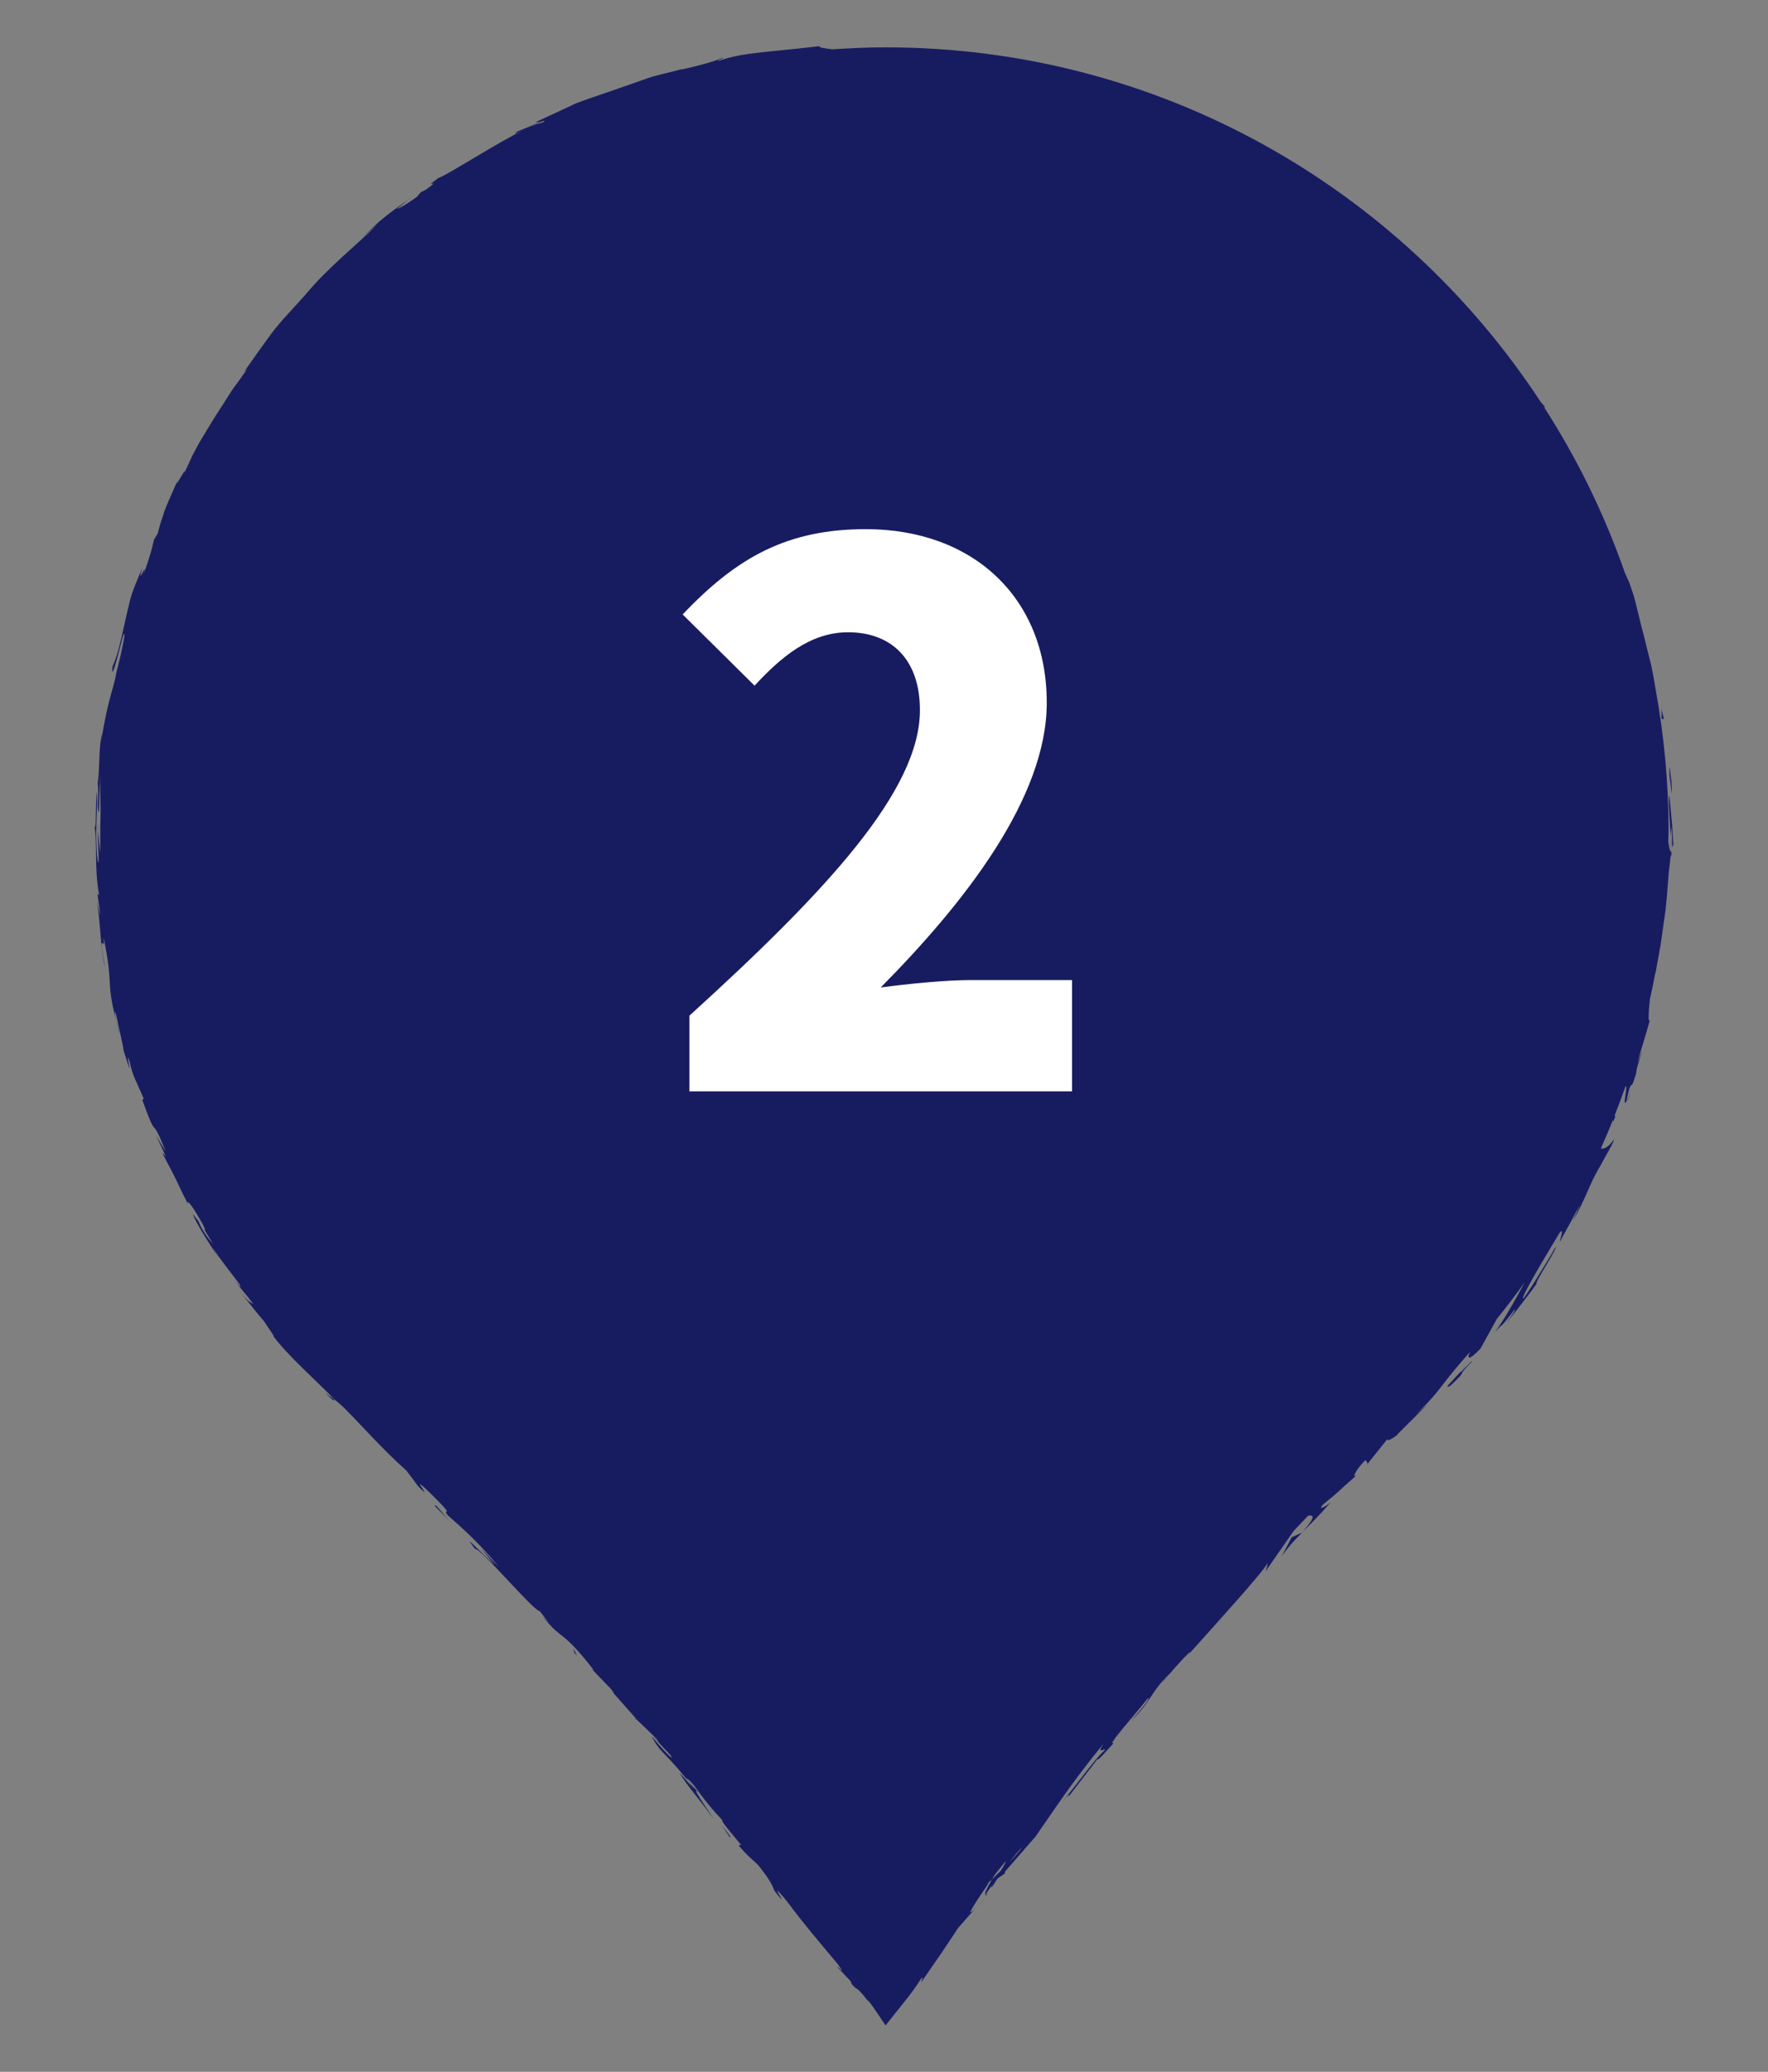 <?xml version="1.0" encoding="utf-8"?>
<!-- Generator: Adobe Illustrator 22.0.1, SVG Export Plug-In . SVG Version: 6.00 Build 0)  -->
<svg version="1.1" xmlns="http://www.w3.org/2000/svg" xmlns:xlink="http://www.w3.org/1999/xlink" x="0px" y="0px"
	 viewBox="0 0 31.49 36.89" style="enable-background:new 0 0 31.49 36.89;" xml:space="preserve">
<rect x="0" y="0" width="31.49" height="36.89" fill="#808080" stroke="none"/>
<style type="text/css">
	.st0{fill:#EFEFEF;}
	.st1{fill:#15AF83;}
	.st2{fill:#171C61;}
	.st3{fill:#17AD7B;}
	.st4{opacity:0.6;}
	.st5{fill:#FFFFFF;}
	.st6{fill:#165987;}
	.st7{fill:#D64B3C;}
	.st8{fill:#D65677;}
	.st9{fill:#DD722A;}
	.st10{fill:#005E9E;}
	.st11{fill:#D67327;}
	.st12{clip-path:url(#SVGID_6_);fill:none;}
	.st13{clip-path:url(#SVGID_6_);}
	.st14{fill:none;stroke:#FFFFFF;stroke-width:0.6;stroke-miterlimit:10;}
	.st15{fill:#113272;}
	.st16{opacity:0.2;}
	.st17{opacity:0.2;fill:#171C61;}
	.st18{opacity:0.4;}
	.st19{opacity:0.8;}
	.st20{display:none;}
	.st21{display:inline;fill:#C30D23;}
</style>
<g id="圖層_3">
	<g>
		<g>
			<g>
				<g>
					<path class="st2" d="M10.523,29.698l-0.116-0.121C10.462,29.634,10.497,29.671,10.523,29.698z"/>
					<path class="st2" d="M11.32,30.611l0.029,0.014C11.307,30.588,11.288,30.573,11.32,30.611z"/>
					<path class="st2" d="M17.385,33.969c0.05-0.053,0.119-0.13,0.214-0.24L17.385,33.969z"/>
					<path class="st2" d="M5.954,24.918L5.793,24.8C6.013,25.016,5.926,24.911,5.954,24.918z"/>
					<path class="st2" d="M7.27,3.559c0.015-0.01,0.032-0.021,0.046-0.03C7.318,3.522,7.299,3.537,7.27,3.559z"/>
					<path class="st2" d="M29.49,17.316c-0.001,0.005-0.001,0.008-0.002,0.013C29.501,17.285,29.498,17.292,29.49,17.316z"/>
					<path class="st2" d="M1.748,14.801c0-0.01,0.001-0.023,0.003-0.034C1.748,14.608,1.745,14.678,1.748,14.801z"/>
					<path class="st2" d="M23.197,27.287c0.004-0.006,0.007-0.009,0.011-0.014c-0.005,0.005-0.012,0.012-0.017,0.016L23.197,27.287z
						"/>
					<path class="st2" d="M22.828,27.714c0.139-0.199,0.235-0.296,0.364-0.424l-0.185,0.082L22.828,27.714z"/>
					<path class="st2" d="M29.782,14.692c-0.016-0.172-0.034-0.377-0.048-0.529c-0.036,0.095,0.038,0.698,0.031,1.003
						c-0.018,0-0.036-0.067-0.051-0.179c0.001-0.066,0.005-0.132,0.005-0.199c0-0.861-0.082-1.703-0.232-2.522
						c-0.021-0.132-0.046-0.274-0.077-0.422c-0.022-0.087-0.045-0.178-0.068-0.268c-0.037-0.156-0.076-0.312-0.118-0.466
						c-0.003-0.014-0.007-0.028-0.01-0.042c-0.031-0.128-0.062-0.253-0.091-0.371c-0.028-0.118-0.073-0.224-0.103-0.323
						c-0.024-0.053-0.054-0.121-0.08-0.177c-0.367-1.051-0.855-2.045-1.45-2.965c0.022,0.025,0.046,0.052,0.011-0.013
						c-0.009-0.003-0.034-0.03-0.066-0.072c-2.492-3.795-6.783-6.304-11.662-6.304c-0.318,0-0.633,0.015-0.946,0.035
						c-0.132-0.015-0.249-0.032-0.231-0.056c-0.208,0.026-0.481,0.054-0.79,0.084c-0.307,0.035-0.654,0.056-0.981,0.17
						c-0.15,0.026,0.121-0.051,0.04-0.045c-0.164,0.069-0.366,0.126-0.747,0.212l0.041-0.017c-0.263,0.076-0.497,0.114-0.7,0.194
						c-0.205,0.072-0.394,0.138-0.587,0.205c-0.193,0.068-0.393,0.131-0.612,0.214C10.049,1.94,9.812,2.049,9.532,2.178l0.096-0.013
						c-0.24,0.111-0.295,0.127-0.41,0.174C9.106,2.416,9.223,2.362,9.37,2.293C8.855,2.538,7.99,3.106,7.804,3.172
						C7.476,3.416,7.919,3.129,7.593,3.373l-0.098,0.05L7.427,3.503C7.211,3.66,7.088,3.722,7.07,3.716
						c0.053-0.037,0.145-0.114,0.2-0.157c-0.144,0.097-0.344,0.24-0.509,0.38c-0.158,0.148-0.293,0.279-0.34,0.316L6.72,4
						C6.321,4.389,5.832,4.774,5.439,5.248C5.237,5.478,5.019,5.695,4.84,5.931C4.665,6.17,4.498,6.403,4.345,6.624l0.06-0.057
						C4.288,6.735,4.204,6.851,4.136,6.942C4.075,7.038,4.03,7.11,3.983,7.183C3.888,7.329,3.786,7.483,3.557,7.871l0.014-0.03
						C3.528,7.923,3.479,8.015,3.426,8.113C3.38,8.217,3.329,8.327,3.274,8.438C3.358,8.225,3.06,8.809,3.173,8.532
						C2.992,8.939,2.95,9.041,2.926,9.109C2.916,9.143,2.907,9.17,2.891,9.221C2.872,9.273,2.846,9.35,2.811,9.494L2.742,9.612
						C2.694,9.808,2.698,9.827,2.55,10.25c0.107-0.352-0.132,0.258-0.016-0.139c-0.089,0.219-0.176,0.407-0.22,0.585
						c-0.044,0.177-0.079,0.333-0.109,0.473c-0.062,0.28-0.11,0.497-0.201,0.699c-0.044,0.433,0.238-0.783,0.192-0.545
						c0.071-0.191-0.042,0.357-0.121,0.641c-0.048,0.296-0.159,0.49-0.273,1.241c0.009-0.074,0.01-0.08,0.019-0.155
						c-0.071,0.278-0.035,0.555-0.081,0.901c0.029,0.197-0.025,0.452,0.022,0.51l0.023-0.694c-0.003,0.197,0.005,0.389,0.006,0.611
						c0.001,0.111,0,0.23-0.005,0.361c0,0.131,0,0.274,0,0.438c-0.011-0.05-0.029-0.243-0.04-0.375
						c-0.01,0.19,0.019,0.365,0.008,0.562c-0.026-0.027-0.034-0.238-0.041-0.496c0-0.257,0.024-0.56,0.013-0.772
						c-0.032,0.204-0.004,0.8-0.048,0.587c0.065,0.305-0.007,0.75,0.089,1.26l-0.032-0.031c0.011,0.081,0.034,0.251,0.054,0.397
						c-0.025-0.088-0.047-0.177-0.065-0.266c0.073,0.411,0.056,0.804,0.148,1.196c-0.074-0.413-0.067-0.462-0.053-0.45
						c0.013,0.012,0.037,0.083,0.026-0.094c0.189,0.929,0.027,0.662,0.223,1.491c-0.027-0.14-0.039-0.25,0.003-0.104
						c0.043,0.216,0.115,0.498,0.133,0.634c0.232,0.732-0.01-0.12,0.106,0.186c0.048,0.258,0.124,0.356,0.251,0.665l-0.028,0.013
						c0.293,0.822,0.133,0.196,0.418,0.926l-0.171-0.287l0.173,0.371L2.89,20.525c0.097,0.201,0.174,0.326,0.235,0.458
						c0.065,0.13,0.12,0.263,0.224,0.455c-0.03-0.099,0.076,0.024,0.262,0.361c0.12,0.234-0.102-0.111,0.186,0.354
						c-0.079-0.096-0.176-0.197-0.268-0.419c-0.02-0.016-0.075-0.098-0.096-0.115c0.112,0.264,0.362,0.617,0.462,0.788
						c-0.039-0.066-0.085-0.145-0.106-0.187c0.145,0.222,0.315,0.427,0.472,0.64c0.061,0.11-0.002,0.033-0.065-0.043
						c0.091,0.133,0.173,0.211,0.315,0.4c-0.056-0.034-0.069-0.007-0.278-0.27c0.159,0.197,0.314,0.398,0.478,0.59
						c0.023,0.046,0.224,0.32,0.154,0.25c0.251,0.341,0.718,0.748,1.104,1.142c0.024,0.017,0.068,0.054,0.155,0.134
						c0.368,0.37,0.661,0.715,1.117,1.125l0.21,0.28c0.339,0.339-0.286-0.378,0.28,0.186c0.402,0.398,0.119,0.179,0.247,0.33
						c0.213,0.185,0.58,0.511,0.907,0.916c-0.123-0.12-0.211-0.223-0.323-0.338l0.252,0.306c-0.355-0.321-0.581-0.584-0.353-0.288
						c0.102-0.019,1.054,1.119,1.151,1.106l0.162,0.205c-0.051-0.054-0.06-0.063-0.11-0.117c0.309,0.404,0.303,0.235,0.726,0.733
						c0.146,0.175,0.242,0.302,0.132,0.193l0.353,0.366c0.097,0.112,0.061,0.095-0.035-0.017l0.513,0.58l-0.006-0.003
						c0.082,0.075,0.262,0.251,0.349,0.337c0.119,0.157-0.072-0.069-0.047-0.024l0.294,0.313c0.095,0.148-0.149-0.111-0.34-0.337
						c0.196,0.359,0.247,0.257,0.767,0.949l-0.27-0.302c0.132,0.23,0.349,0.461,0.616,0.833c-0.057-0.094-0.525-0.755-0.212-0.41
						c0.079,0.105,0.186,0.24,0.36,0.423c-0.023,0.022,0.141,0.204,0.335,0.442l-0.045,0.009c0.218,0.25,0.218,0.217,0.355,0.357
						c0.23,0.289,0.251,0.37,0.286,0.454c0.364,0.467-0.215-0.351,0.227,0.192c0.294,0.395,0.52,0.657,0.898,1.109
						c0.199,0.282-0.056-0.033,0.01,0.072l0.21,0.223c0.045,0.06,0.022,0.047,0.011,0.04c0.165,0.198,0.046-0.008,0.297,0.309
						c0.026,0.019,0.047,0.042,0.109,0.13c0.057,0.084,0.132,0.194,0.216,0.319c0.111-0.139,0.236-0.296,0.36-0.451
						c0.097-0.123,0.191-0.25,0.265-0.371c0.084-0.091-0.016,0.062,0.019,0.042c0.39-0.566,0.337-0.483,0.649-0.956l0.318-0.362
						c-0.243,0.258,0.008-0.118,0.232-0.446c-0.016,0.017-0.03,0.03-0.045,0.045c0.031-0.039,0.063-0.079,0.095-0.119
						c-0.017,0.025-0.032,0.047-0.05,0.073c0.017-0.016,0.034-0.034,0.051-0.051c0.017-0.03,0.031-0.055,0.047-0.082
						c0.064-0.079,0.129-0.16,0.195-0.243c0.011,0.006-0.029,0.078-0.081,0.163c-0.054,0.054-0.108,0.109-0.161,0.162
						c-0.078,0.137-0.148,0.268-0.109,0.258c0.022-0.035,0.068-0.099,0.12-0.169c-0.02,0.036-0.032,0.06-0.017,0.048
						c0.017-0.014,0.051-0.071,0.107-0.158l0.125-0.084l0.008-0.038l0.542-0.623c0.34-0.484,0.616-0.924,1.209-1.651
						c-0.125,0.199,0.009,0.073,0.031,0.108c-0.196,0.169-0.458,0.564-0.773,0.934c0.165-0.193,0.144-0.138,0.108-0.084l0.529-0.687
						c0.012,0.036,0.137-0.125,0.293-0.289c-0.16,0.088,0.39-0.516,0.606-0.796c0.03-0.003-0.008,0.076-0.294,0.398
						c0.347-0.327,0.343-0.514,0.684-0.836c-0.069,0.079-0.109,0.119-0.129,0.158c0.148-0.196,0.557-0.636,0.478-0.518l-0.069,0.079
						c0.466-0.519,1.424-1.574,1.458-1.684c0.01,0-0.015,0.111-0.036,0.149c0.167-0.24,0.334-0.481,0.502-0.722
						c0.086-0.091,0.173-0.183,0.261-0.275c0.071-0.002,0.171-0.021-0.095,0.283c0.119-0.115,0.267-0.258,0.498-0.522
						c-0.083,0.077-0.244,0.157-0.14,0.043c0.332-0.271,0.224-0.194,0.619-0.541c-0.125,0.115-0.047-0.072,0.145-0.26
						c-0.022,0.037,0.067,0.035,0.003,0.109l0.419-0.524c-0.108,0.127,0.022,0.064,0.141-0.027
						c-0.058,0.039,0.405-0.408,0.531-0.538l-0.214,0.188c0.274-0.262,0.39-0.411,0.504-0.56c0.114-0.149,0.231-0.293,0.478-0.575
						c-0.049,0.077-0.084,0.229,0.18-0.051c0.048-0.083,0.151-0.279,0.289-0.524c0.17-0.212,0.336-0.428,0.494-0.65
						c-0.166,0.316-0.365,0.664-0.529,0.886c0.191-0.212,0.074-0.042,0.334-0.381c0.085-0.086-0.038,0.094-0.134,0.22
						c0.084-0.101,0.168-0.203,0.247-0.309c0.099-0.133,0.206-0.261,0.299-0.399c-0.058,0.013,0.391-0.655,0.332-0.647
						c-0.084,0.159-0.182,0.31-0.276,0.464c-0.093,0.154-0.189,0.307-0.294,0.454c-0.06,0.009,0.28-0.567,0.64-1.165
						c0.108-0.144-0.005,0.153,0.015,0.148c0.017-0.043,0.1-0.188,0.179-0.331c0.075-0.145,0.152-0.286,0.172-0.312l-0.124,0.273
						c0.101-0.168,0.166-0.315,0.238-0.469c0.067-0.156,0.137-0.322,0.259-0.524c0.075-0.144,0.245-0.423,0.235-0.458
						c-0.09,0.135-0.182,0.182-0.233,0.161c0.074-0.167,0.147-0.335,0.215-0.505l0.007,0.028l0.037-0.099l-0.017-0.002
						c0.068-0.173,0.134-0.347,0.195-0.523c0.057-0.055-0.071,0.431,0.024,0.252c-0.008-0.014,0.033-0.155,0.047-0.216
						c0.062-0.159,0.012,0.079,0.122-0.275c-0.017-0.071,0.227-0.718,0.019-0.177c0.096-0.348,0.113-0.367,0.226-0.777
						c-0.038,0.082-0.028-0.118-0.001-0.365c0.033-0.15,0.065-0.3,0.093-0.452c0.003-0.008,0.006-0.016,0.008-0.022
						c0.033-0.181,0.062-0.342,0.089-0.491c0.021-0.15,0.041-0.289,0.06-0.426c0.045-0.274,0.059-0.545,0.087-0.889
						c0.015-0.063,0.034-0.395,0.049-0.253c-0.005-0.1-0.018-0.191-0.014-0.404c0.041-0.412-0.002,0.475,0.047,0.161
						C29.794,15.002,29.799,14.864,29.782,14.692z M17.975,33.161c0.066-0.085,0.144-0.18,0.236-0.28
						C18.165,32.954,18.078,33.053,17.975,33.161z M9.662,2.184c-0.068,0.011-0.166,0.05-0.283,0.105
						C9.563,2.202,9.787,2.093,9.662,2.184z M12.218,31.655c0.111,0.078,0.164,0.164,0.281,0.322
						C12.421,31.892,12.258,31.731,12.218,31.655z"/>
					<path class="st2" d="M2.07,18.184c0.016,0.085,0.039,0.18,0.058,0.237C2.105,18.332,2.087,18.256,2.07,18.184z"/>
					<path class="st2" d="M26.826,23.565c-0.022,0.026-0.042,0.055-0.064,0.081C26.778,23.627,26.801,23.597,26.826,23.565z"/>
					<path class="st2" d="M17.604,33.702c-0.024,0.022-0.034,0.026-0.044,0.028C17.536,33.768,17.54,33.773,17.604,33.702z"/>
					<path class="st2" d="M5.983,24.94L5.97,24.927c-0.008-0.006-0.014-0.008-0.017-0.009L5.983,24.94z"/>
					<path class="st2" d="M29.065,19.405c-0.04,0.103-0.069,0.158-0.088,0.194C28.981,19.608,29.007,19.564,29.065,19.405z"/>
					<path class="st2" d="M29.594,12.798l0.041,0.007l-0.045-0.193C29.6,12.725,29.595,12.733,29.594,12.798z"/>
					<path class="st2" d="M29.769,13.896c-0.013-0.042-0.043-0.459-0.033-0.075C29.749,13.861,29.798,14.426,29.769,13.896z"/>
					<path class="st2" d="M26.023,24.416c-0.201,0.222-0.32,0.325-0.192,0.259c0.363-0.34,0.061-0.103,0.379-0.424
						C26.277,24.154,25.952,24.514,26.023,24.416z"/>
					<path class="st2" d="M26.023,24.416c0.03-0.038,0.061-0.078,0.095-0.121C26.063,24.363,26.038,24.395,26.023,24.416z"/>
					<path class="st2" d="M12.995,32.707l0.023,0.012c-0.023-0.045-0.07-0.102-0.163-0.218L12.995,32.707z"/>
					<polygon class="st2" points="10.229,29.426 10.277,29.482 10.214,29.354 					"/>
					<path class="st2" d="M7.747,26.817c0.103,0.105,0.224,0.228,0.327,0.333C7.848,26.924,7.753,26.756,7.747,26.817z"/>
				</g>
			</g>
		</g>
		<g>
			<path class="st5" d="M12.278,18.086c2.457-2.231,4.107-4.014,4.107-5.441c0-0.898-0.502-1.387-1.281-1.387
				c-0.674,0-1.202,0.449-1.664,0.951l-1.281-1.268c0.964-1.017,1.863-1.519,3.263-1.519c1.901,0,3.222,1.215,3.222,3.09
				c0,1.69-1.453,3.552-2.958,5.071c0.489-0.066,1.162-0.132,1.598-0.132h1.81v1.981h-6.815V18.086z"/>
		</g>
	</g>
</g>
<g id="圖層_2">
</g>
<g id="圖層_1">
</g>
<g id="圖層_4" class="st20">
</g>
</svg>
